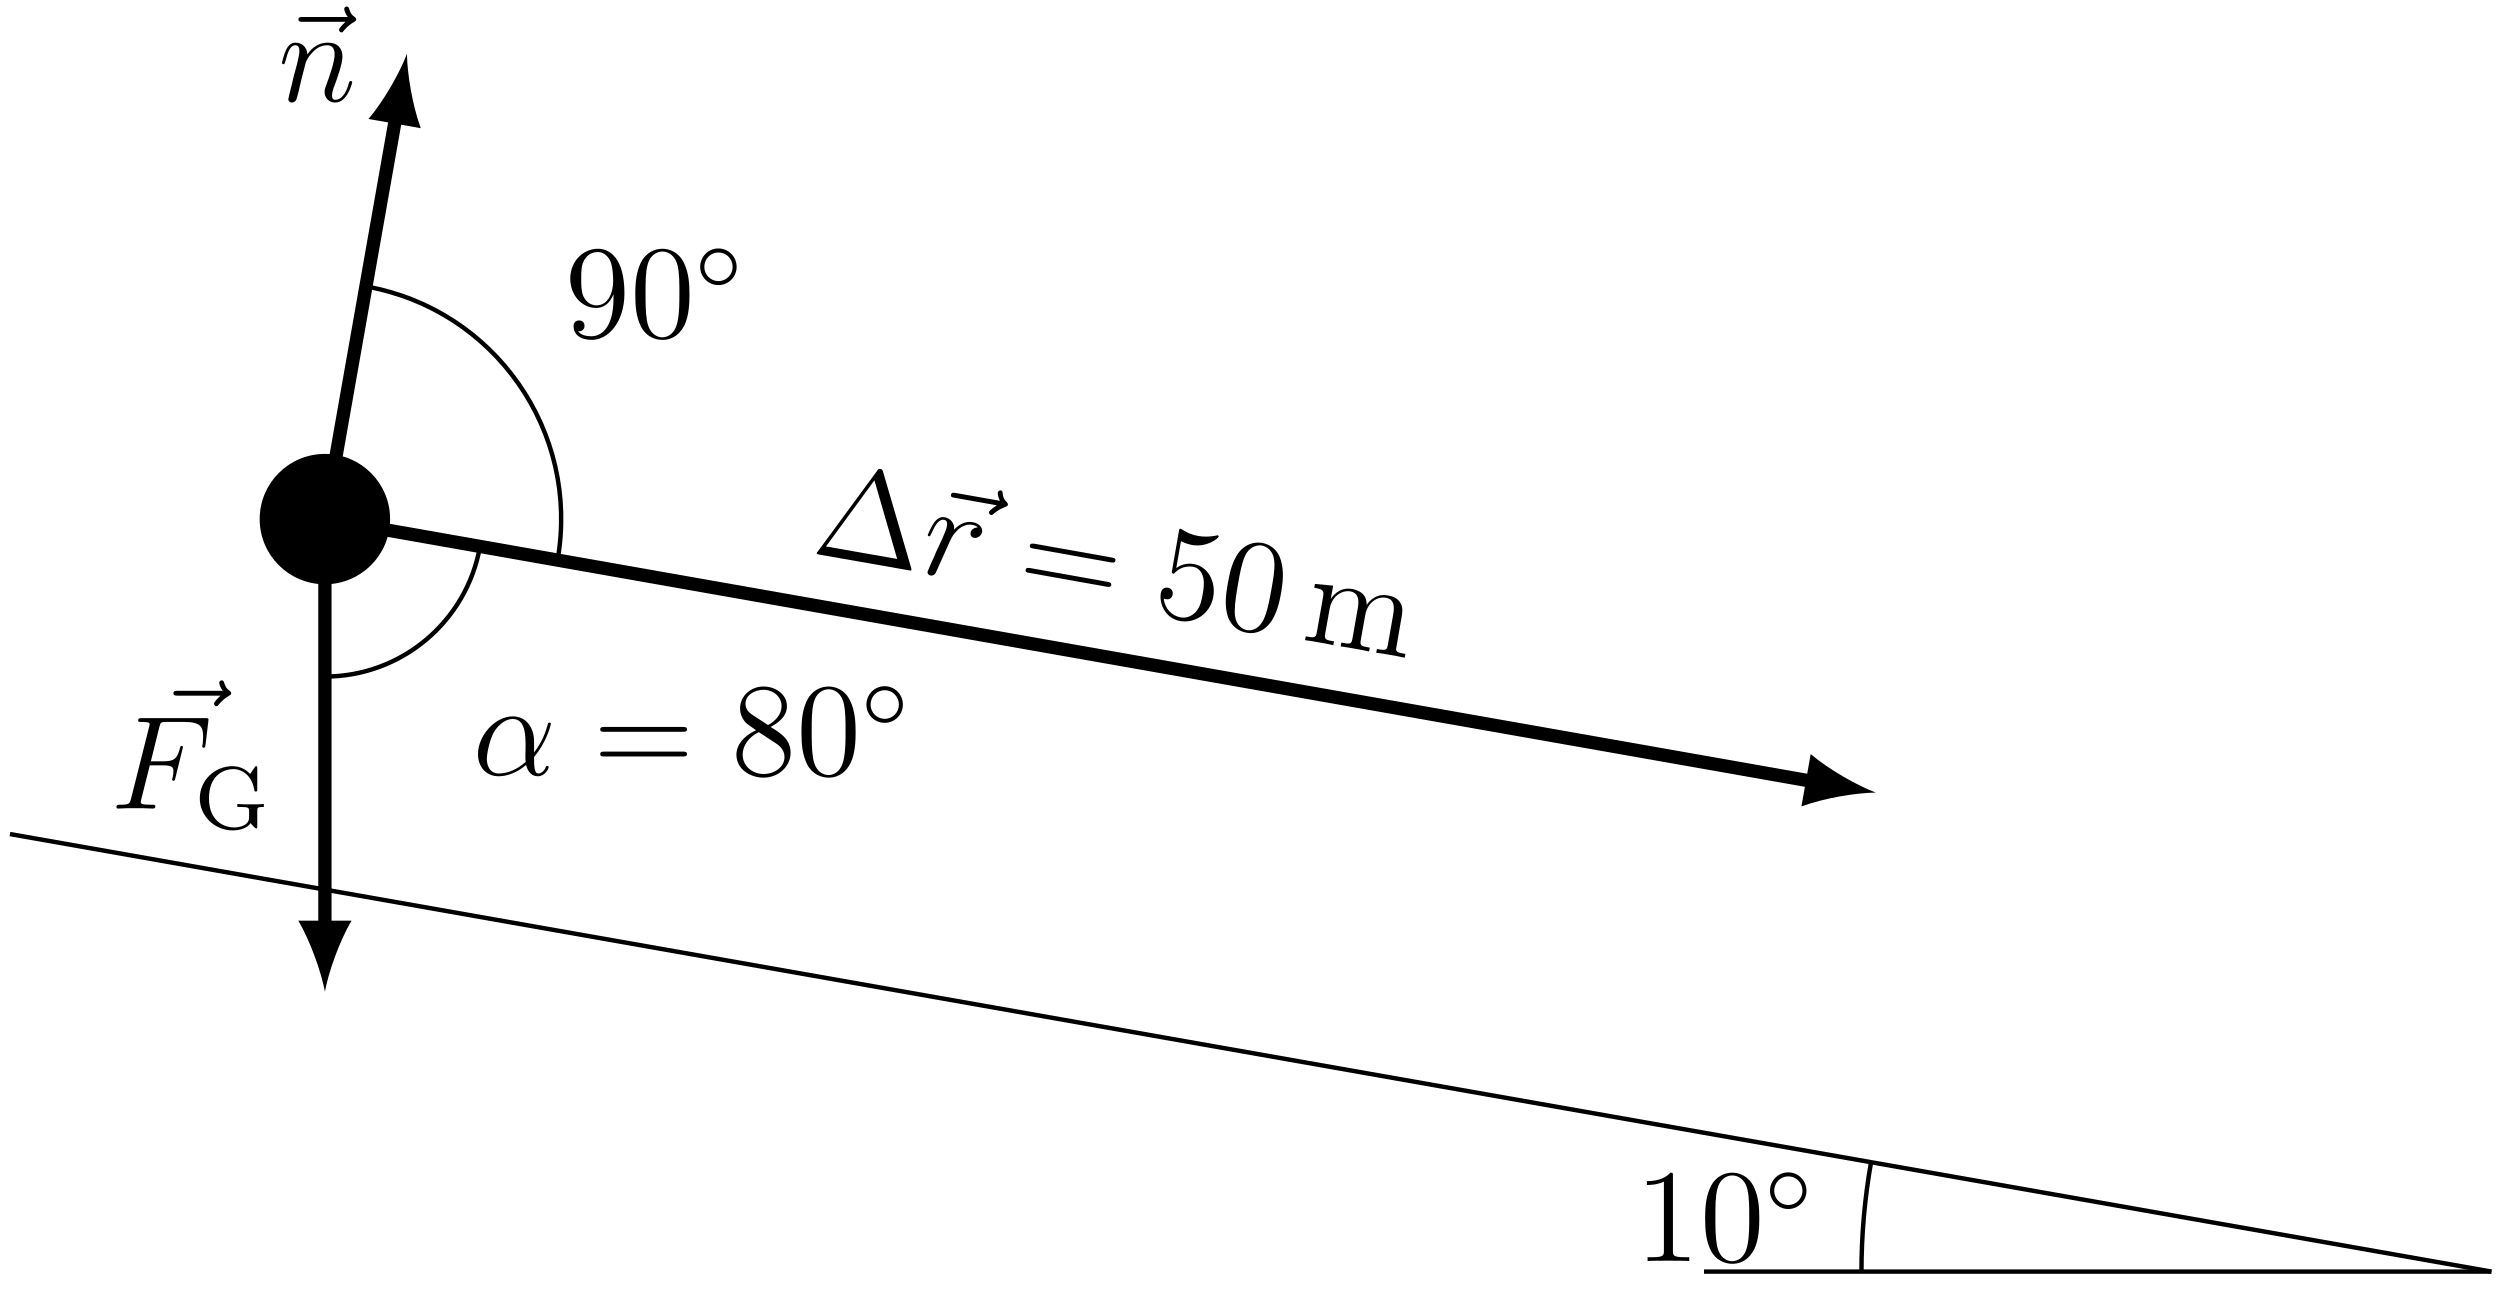 <?xml version="1.0" encoding="UTF-8"?>
<svg xmlns="http://www.w3.org/2000/svg" xmlns:xlink="http://www.w3.org/1999/xlink" width="225pt" height="116pt" viewBox="0 0 225 116" version="1.1">
<defs>
<g>
<symbol overflow="visible" id="glyph0-0">
<path style="stroke:none;" d=""/>
</symbol>
<symbol overflow="visible" id="glyph0-1">
<path style="stroke:none;" d="M 6.391 -7.141 C 6.25 -7 5.812 -6.594 5.812 -6.422 C 5.812 -6.297 5.922 -6.188 6.031 -6.188 C 6.141 -6.188 6.188 -6.266 6.281 -6.391 C 6.562 -6.734 6.891 -6.969 7.156 -7.125 C 7.281 -7.203 7.359 -7.234 7.359 -7.359 C 7.359 -7.469 7.266 -7.531 7.203 -7.594 C 6.859 -7.812 6.781 -8.141 6.734 -8.281 C 6.703 -8.375 6.672 -8.516 6.5 -8.516 C 6.438 -8.516 6.281 -8.469 6.281 -8.297 C 6.281 -8.188 6.359 -7.906 6.594 -7.578 L 2.562 -7.578 C 2.359 -7.578 2.156 -7.578 2.156 -7.344 C 2.156 -7.141 2.375 -7.141 2.562 -7.141 Z M 6.391 -7.141 "/>
</symbol>
<symbol overflow="visible" id="glyph0-2">
<path style="stroke:none;" d="M 2.469 -3.5 C 2.484 -3.578 2.781 -4.172 3.234 -4.547 C 3.531 -4.844 3.938 -5.031 4.406 -5.031 C 4.891 -5.031 5.062 -4.672 5.062 -4.203 C 5.062 -3.516 4.562 -2.156 4.328 -1.5 C 4.219 -1.219 4.156 -1.062 4.156 -0.844 C 4.156 -0.312 4.531 0.125 5.109 0.125 C 6.219 0.125 6.641 -1.641 6.641 -1.703 C 6.641 -1.766 6.594 -1.812 6.516 -1.812 C 6.406 -1.812 6.391 -1.781 6.328 -1.578 C 6.062 -0.594 5.609 -0.125 5.141 -0.125 C 5.016 -0.125 4.828 -0.125 4.828 -0.516 C 4.828 -0.812 4.953 -1.172 5.031 -1.344 C 5.266 -2 5.766 -3.328 5.766 -4.016 C 5.766 -4.734 5.359 -5.266 4.453 -5.266 C 3.375 -5.266 2.828 -4.516 2.609 -4.219 C 2.562 -4.906 2.078 -5.266 1.547 -5.266 C 1.172 -5.266 0.906 -5.047 0.703 -4.641 C 0.484 -4.203 0.328 -3.484 0.328 -3.438 C 0.328 -3.391 0.375 -3.328 0.453 -3.328 C 0.547 -3.328 0.562 -3.344 0.641 -3.625 C 0.828 -4.344 1.047 -5.031 1.516 -5.031 C 1.797 -5.031 1.891 -4.844 1.891 -4.484 C 1.891 -4.219 1.766 -3.75 1.688 -3.375 L 1.344 -2.094 C 1.297 -1.859 1.172 -1.328 1.109 -1.109 C 1.031 -0.797 0.891 -0.234 0.891 -0.172 C 0.891 -0.016 1.031 0.125 1.203 0.125 C 1.344 0.125 1.516 0.047 1.609 -0.125 C 1.641 -0.188 1.75 -0.609 1.812 -0.844 L 2.062 -1.922 Z M 2.469 -3.5 "/>
</symbol>
<symbol overflow="visible" id="glyph0-3">
<path style="stroke:none;" d="M 3.547 -3.891 L 4.703 -3.891 C 5.609 -3.891 5.672 -3.688 5.672 -3.344 C 5.672 -3.188 5.656 -3.031 5.594 -2.766 C 5.562 -2.719 5.562 -2.656 5.562 -2.625 C 5.562 -2.547 5.609 -2.5 5.688 -2.5 C 5.781 -2.5 5.797 -2.547 5.844 -2.734 L 6.531 -5.516 C 6.531 -5.562 6.5 -5.641 6.422 -5.641 C 6.312 -5.641 6.297 -5.594 6.25 -5.391 C 6 -4.5 5.766 -4.25 4.719 -4.25 L 3.641 -4.25 L 4.406 -7.344 C 4.516 -7.75 4.547 -7.797 5.031 -7.797 L 6.641 -7.797 C 8.125 -7.797 8.344 -7.344 8.344 -6.5 C 8.344 -6.438 8.344 -6.172 8.312 -5.859 C 8.297 -5.812 8.266 -5.656 8.266 -5.609 C 8.266 -5.516 8.328 -5.469 8.406 -5.469 C 8.484 -5.469 8.531 -5.516 8.562 -5.734 L 8.812 -7.828 C 8.812 -7.859 8.828 -7.984 8.828 -8.016 C 8.828 -8.141 8.719 -8.141 8.516 -8.141 L 2.844 -8.141 C 2.625 -8.141 2.5 -8.141 2.5 -7.922 C 2.5 -7.797 2.578 -7.797 2.781 -7.797 C 3.531 -7.797 3.531 -7.703 3.531 -7.578 C 3.531 -7.516 3.516 -7.469 3.484 -7.344 L 1.859 -0.891 C 1.75 -0.469 1.734 -0.344 0.891 -0.344 C 0.672 -0.344 0.547 -0.344 0.547 -0.125 C 0.547 0 0.656 0 0.734 0 C 0.953 0 1.188 -0.031 1.422 -0.031 L 2.969 -0.031 C 3.234 -0.031 3.531 0 3.797 0 C 3.891 0 4.047 0 4.047 -0.219 C 4.047 -0.344 3.969 -0.344 3.703 -0.344 C 2.766 -0.344 2.734 -0.438 2.734 -0.609 C 2.734 -0.672 2.766 -0.766 2.781 -0.844 Z M 3.547 -3.891 "/>
</symbol>
<symbol overflow="visible" id="glyph0-4">
<path style="stroke:none;" d="M 5.531 -3.031 C 5.531 -4.188 4.875 -5.266 3.609 -5.266 C 2.047 -5.266 0.484 -3.562 0.484 -1.859 C 0.484 -0.828 1.125 0.125 2.344 0.125 C 3.078 0.125 3.969 -0.172 4.812 -0.891 C 4.984 -0.219 5.359 0.125 5.875 0.125 C 6.516 0.125 6.844 -0.547 6.844 -0.703 C 6.844 -0.812 6.75 -0.812 6.719 -0.812 C 6.625 -0.812 6.609 -0.781 6.578 -0.688 C 6.469 -0.375 6.188 -0.125 5.906 -0.125 C 5.531 -0.125 5.531 -0.891 5.531 -1.609 C 6.75 -3.078 7.047 -4.578 7.047 -4.594 C 7.047 -4.703 6.938 -4.703 6.906 -4.703 C 6.797 -4.703 6.797 -4.656 6.734 -4.453 C 6.594 -3.922 6.281 -2.984 5.531 -2.016 Z M 4.781 -1.172 C 3.734 -0.234 2.781 -0.125 2.359 -0.125 C 1.516 -0.125 1.281 -0.875 1.281 -1.438 C 1.281 -1.953 1.547 -3.172 1.906 -3.828 C 2.406 -4.656 3.078 -5.031 3.609 -5.031 C 4.766 -5.031 4.766 -3.516 4.766 -2.516 C 4.766 -2.219 4.75 -1.906 4.75 -1.609 C 4.75 -1.359 4.766 -1.297 4.781 -1.172 Z M 4.781 -1.172 "/>
</symbol>
<symbol overflow="visible" id="glyph1-0">
<path style="stroke:none;" d=""/>
</symbol>
<symbol overflow="visible" id="glyph1-1">
<path style="stroke:none;" d="M 6.234 -1.938 L 6.234 -2.203 C 5.828 -2.172 5.609 -2.172 5.141 -2.172 C 4.812 -2.172 4.156 -2.172 3.844 -2.203 L 3.844 -1.938 L 4.125 -1.938 C 4.891 -1.938 4.906 -1.844 4.906 -1.547 L 4.906 -1.031 C 4.906 -0.875 4.906 -0.547 4.484 -0.312 C 4.094 -0.094 3.641 -0.094 3.547 -0.094 C 2.734 -0.094 1.297 -0.594 1.297 -2.719 C 1.297 -4.891 2.75 -5.344 3.484 -5.344 C 4.281 -5.344 5.172 -4.766 5.375 -3.453 C 5.391 -3.375 5.391 -3.328 5.5 -3.328 C 5.641 -3.328 5.641 -3.375 5.641 -3.531 L 5.641 -5.406 C 5.641 -5.531 5.641 -5.609 5.531 -5.609 C 5.484 -5.609 5.469 -5.609 5.406 -5.5 L 5 -4.906 C 4.656 -5.281 4.125 -5.609 3.406 -5.609 C 1.812 -5.609 0.469 -4.328 0.469 -2.719 C 0.469 -1.141 1.781 0.172 3.438 0.172 C 4.047 0.172 4.734 -0.016 5.047 -0.484 C 5.203 -0.266 5.469 0 5.547 0 C 5.641 0 5.641 -0.094 5.641 -0.203 L 5.641 -1.578 C 5.641 -1.891 5.672 -1.938 6.234 -1.938 Z M 6.234 -1.938 "/>
</symbol>
<symbol overflow="visible" id="glyph2-0">
<path style="stroke:none;" d=""/>
</symbol>
<symbol overflow="visible" id="glyph2-1">
<path style="stroke:none;" d="M 6.516 -7.297 C 6.453 -7.484 6.453 -7.531 6.281 -7.562 C 6.109 -7.594 6.062 -7.547 5.969 -7.391 L 0.625 -0.125 C 0.594 -0.109 0.547 -0.031 0.547 0.016 C 0.531 0.078 0.547 0.094 0.781 0.141 L 8.797 1.547 C 9.047 1.594 9.047 1.578 9.062 1.516 C 9.062 1.469 9.062 1.391 9.047 1.359 Z M 5.734 -6.547 L 7.781 0.531 L 1.375 -0.594 Z M 5.734 -6.547 "/>
</symbol>
<symbol overflow="visible" id="glyph2-2">
<path style="stroke:none;" d="M 8.609 -2.406 C 8.781 -2.375 9 -2.344 9.031 -2.562 C 9.078 -2.781 8.875 -2.812 8.688 -2.844 L 1.766 -4.078 C 1.594 -4.094 1.375 -4.141 1.328 -3.922 C 1.297 -3.703 1.5 -3.672 1.688 -3.641 Z M 8.219 -0.219 C 8.391 -0.188 8.609 -0.156 8.656 -0.359 C 8.688 -0.594 8.484 -0.625 8.297 -0.656 L 1.375 -1.891 C 1.203 -1.906 0.984 -1.953 0.953 -1.734 C 0.906 -1.516 1.109 -1.484 1.297 -1.453 Z M 8.219 -0.219 "/>
</symbol>
<symbol overflow="visible" id="glyph2-3">
<path style="stroke:none;" d="M 2.703 -6.469 C 3.172 -6.219 3.594 -6.156 3.703 -6.125 C 5.031 -5.891 6.062 -6.719 6.094 -6.875 C 6.109 -6.922 6.078 -6.984 6 -7 C 5.984 -7 5.953 -7 5.859 -6.969 C 5.156 -6.828 4.578 -6.875 4.266 -6.938 C 3.5 -7.062 2.984 -7.406 2.781 -7.531 C 2.703 -7.578 2.672 -7.578 2.656 -7.594 C 2.562 -7.609 2.547 -7.531 2.516 -7.359 L 1.906 -3.859 C 1.859 -3.641 1.859 -3.578 2 -3.547 C 2.062 -3.531 2.078 -3.531 2.203 -3.672 C 2.625 -4.094 3.234 -4.266 3.812 -4.156 C 4.438 -4.047 4.656 -3.438 4.703 -3.219 C 4.828 -2.719 4.734 -2.125 4.656 -1.688 C 4.578 -1.234 4.469 -0.578 4.031 -0.094 C 3.688 0.266 3.203 0.484 2.672 0.391 C 1.891 0.25 1.234 -0.391 1.156 -1.312 C 1.219 -1.266 1.281 -1.25 1.344 -1.25 C 1.547 -1.203 1.875 -1.25 1.953 -1.656 C 2.016 -2 1.828 -2.219 1.531 -2.281 C 1.312 -2.312 0.984 -2.266 0.891 -1.797 C 0.719 -0.797 1.344 0.5 2.625 0.719 C 3.969 0.953 5.344 0.047 5.609 -1.453 C 5.859 -2.844 5.109 -4.188 3.875 -4.406 C 3.203 -4.531 2.625 -4.312 2.281 -4.047 Z M 2.703 -6.469 "/>
</symbol>
<symbol overflow="visible" id="glyph2-4">
<path style="stroke:none;" d="M 5.953 -2.828 C 6.109 -3.797 6.219 -4.766 5.938 -5.734 C 5.641 -6.812 4.844 -7.219 4.25 -7.328 C 3.578 -7.438 2.703 -7.266 2.062 -6.359 C 1.609 -5.656 1.375 -4.953 1.156 -3.688 C 0.953 -2.547 0.875 -1.672 1.141 -0.75 C 1.453 0.219 2.219 0.656 2.828 0.75 C 3.844 0.938 4.547 0.422 5.016 -0.188 C 5.594 -1 5.828 -2.141 5.953 -2.828 Z M 2.875 0.516 C 2.5 0.453 1.75 0.094 1.781 -1.219 C 1.781 -1.938 1.938 -2.828 2.078 -3.656 C 2.25 -4.625 2.406 -5.484 2.703 -6.156 C 3.047 -6.922 3.719 -7.172 4.219 -7.094 C 4.672 -7 5.297 -6.625 5.344 -5.562 C 5.391 -4.859 5.219 -3.938 5.078 -3.141 C 4.938 -2.359 4.781 -1.469 4.516 -0.766 C 4.062 0.484 3.281 0.594 2.875 0.516 Z M 2.875 0.516 "/>
</symbol>
<symbol overflow="visible" id="glyph2-5">
<path style="stroke:none;" d="M 8.953 -1.375 C 9.156 -2.469 9.203 -2.797 9 -3.219 C 8.734 -3.75 8.203 -3.906 7.797 -3.969 C 6.812 -4.141 6.203 -3.531 5.922 -3.109 C 5.922 -4.047 5.344 -4.406 4.594 -4.547 C 3.453 -4.75 2.828 -3.859 2.688 -3.641 L 2.906 -4.844 L 1.266 -5 L 1.203 -4.656 C 2 -4.516 2.094 -4.406 2 -3.844 L 1.438 -0.656 C 1.344 -0.125 1.203 -0.141 0.438 -0.281 L 0.375 0.062 C 0.672 0.094 1.328 0.203 1.641 0.266 C 1.984 0.312 2.625 0.438 2.922 0.516 L 2.984 0.172 C 2.25 0.047 2.094 0.016 2.188 -0.516 L 2.578 -2.703 C 2.781 -3.938 3.719 -4.453 4.453 -4.328 C 5.188 -4.188 5.25 -3.562 5.125 -2.828 L 4.641 -0.078 C 4.547 0.453 4.406 0.422 3.641 0.281 L 3.578 0.625 C 3.875 0.656 4.531 0.766 4.844 0.828 C 5.188 0.891 5.828 1 6.141 1.078 L 6.203 0.734 C 5.453 0.609 5.297 0.578 5.391 0.047 L 5.781 -2.141 C 5.984 -3.375 6.922 -3.891 7.656 -3.75 C 8.391 -3.625 8.438 -3 8.312 -2.266 L 7.828 0.484 C 7.734 1.016 7.609 0.984 6.844 0.859 L 6.781 1.203 C 7.094 1.219 7.719 1.328 8.047 1.391 C 8.391 1.453 9.031 1.562 9.344 1.641 L 9.406 1.297 C 8.797 1.203 8.516 1.141 8.578 0.797 Z M 8.953 -1.375 "/>
</symbol>
<symbol overflow="visible" id="glyph3-0">
<path style="stroke:none;" d=""/>
</symbol>
<symbol overflow="visible" id="glyph3-1">
<path style="stroke:none;" d="M 7.531 -5.922 C 7.375 -5.812 6.859 -5.484 6.828 -5.312 C 6.812 -5.188 6.906 -5.062 7.016 -5.047 C 7.125 -5.031 7.188 -5.094 7.297 -5.203 C 7.641 -5.484 7.984 -5.656 8.281 -5.766 C 8.422 -5.828 8.5 -5.844 8.531 -5.969 C 8.547 -6.078 8.469 -6.156 8.406 -6.234 C 8.109 -6.5 8.078 -6.844 8.062 -6.984 C 8.047 -7.094 8.062 -7.234 7.891 -7.266 C 7.828 -7.266 7.656 -7.25 7.625 -7.078 C 7.609 -6.969 7.641 -6.672 7.812 -6.328 L 3.844 -7.031 C 3.641 -7.062 3.438 -7.094 3.406 -6.859 C 3.359 -6.656 3.578 -6.625 3.766 -6.594 Z M 7.531 -5.922 "/>
</symbol>
<symbol overflow="visible" id="glyph3-2">
<path style="stroke:none;" d="M 5.422 -4 C 5.047 -3.984 4.828 -3.781 4.781 -3.531 C 4.719 -3.234 4.922 -3.094 5.094 -3.062 C 5.406 -3.016 5.75 -3.25 5.812 -3.594 C 5.875 -3.969 5.562 -4.375 4.984 -4.469 C 4.5 -4.562 3.922 -4.453 3.297 -3.812 C 3.344 -4.438 2.922 -4.828 2.438 -4.922 C 2 -5 1.688 -4.688 1.5 -4.453 C 1.234 -4.062 0.938 -3.391 0.922 -3.328 C 0.922 -3.281 0.953 -3.219 1.031 -3.203 C 1.109 -3.188 1.125 -3.203 1.25 -3.453 C 1.547 -4.141 1.906 -4.766 2.375 -4.688 C 2.656 -4.641 2.703 -4.422 2.641 -4.094 C 2.594 -3.828 2.391 -3.375 2.25 -3.031 L 1.688 -1.828 C 1.609 -1.609 1.391 -1.109 1.281 -0.906 C 1.156 -0.609 0.922 -0.078 0.906 -0.016 C 0.875 0.141 1 0.297 1.172 0.328 C 1.312 0.359 1.531 0.297 1.641 0.078 C 1.688 0 2.438 -1.719 2.562 -1.969 C 2.672 -2.203 2.781 -2.438 2.891 -2.703 C 2.969 -2.859 3.047 -3.047 3.125 -3.172 C 3.172 -3.281 3.578 -3.797 3.922 -4.016 C 4.094 -4.094 4.438 -4.328 4.922 -4.234 C 5.109 -4.203 5.312 -4.141 5.422 -4 Z M 5.422 -4 "/>
</symbol>
<symbol overflow="visible" id="glyph4-0">
<path style="stroke:none;" d=""/>
</symbol>
<symbol overflow="visible" id="glyph4-1">
<path style="stroke:none;" d="M 4.375 -3.484 C 4.375 -0.656 3.125 -0.078 2.406 -0.078 C 2.109 -0.078 1.484 -0.109 1.188 -0.531 L 1.25 -0.531 C 1.344 -0.5 1.766 -0.578 1.766 -1.016 C 1.766 -1.281 1.594 -1.5 1.281 -1.5 C 0.969 -1.5 0.781 -1.297 0.781 -0.984 C 0.781 -0.25 1.375 0.25 2.422 0.25 C 3.906 0.25 5.359 -1.344 5.359 -3.938 C 5.359 -7.141 4.016 -7.953 2.969 -7.953 C 1.656 -7.953 0.484 -6.844 0.484 -5.266 C 0.484 -3.688 1.609 -2.625 2.797 -2.625 C 3.688 -2.625 4.141 -3.266 4.375 -3.875 Z M 2.844 -2.859 C 2.094 -2.859 1.766 -3.469 1.656 -3.688 C 1.469 -4.141 1.469 -4.719 1.469 -5.266 C 1.469 -5.922 1.469 -6.5 1.781 -7 C 2 -7.312 2.312 -7.656 2.969 -7.656 C 3.641 -7.656 4 -7.062 4.109 -6.797 C 4.344 -6.203 4.344 -5.188 4.344 -5.016 C 4.344 -4 3.891 -2.859 2.844 -2.859 Z M 2.844 -2.859 "/>
</symbol>
<symbol overflow="visible" id="glyph4-2">
<path style="stroke:none;" d="M 5.359 -3.828 C 5.359 -4.812 5.297 -5.781 4.859 -6.688 C 4.375 -7.688 3.516 -7.953 2.922 -7.953 C 2.234 -7.953 1.391 -7.609 0.938 -6.609 C 0.609 -5.859 0.484 -5.109 0.484 -3.828 C 0.484 -2.672 0.578 -1.797 1 -0.938 C 1.469 -0.031 2.297 0.25 2.922 0.25 C 3.953 0.25 4.547 -0.375 4.906 -1.062 C 5.328 -1.953 5.359 -3.125 5.359 -3.828 Z M 2.922 0.016 C 2.531 0.016 1.75 -0.203 1.531 -1.5 C 1.406 -2.219 1.406 -3.125 1.406 -3.969 C 1.406 -4.953 1.406 -5.828 1.594 -6.531 C 1.797 -7.344 2.406 -7.703 2.922 -7.703 C 3.375 -7.703 4.062 -7.438 4.297 -6.406 C 4.453 -5.719 4.453 -4.781 4.453 -3.969 C 4.453 -3.172 4.453 -2.266 4.312 -1.531 C 4.094 -0.219 3.328 0.016 2.922 0.016 Z M 2.922 0.016 "/>
</symbol>
<symbol overflow="visible" id="glyph4-3">
<path style="stroke:none;" d="M 8.062 -3.875 C 8.234 -3.875 8.453 -3.875 8.453 -4.094 C 8.453 -4.312 8.25 -4.312 8.062 -4.312 L 1.031 -4.312 C 0.859 -4.312 0.641 -4.312 0.641 -4.094 C 0.641 -3.875 0.844 -3.875 1.031 -3.875 Z M 8.062 -1.656 C 8.234 -1.656 8.453 -1.656 8.453 -1.859 C 8.453 -2.094 8.25 -2.094 8.062 -2.094 L 1.031 -2.094 C 0.859 -2.094 0.641 -2.094 0.641 -1.875 C 0.641 -1.656 0.844 -1.656 1.031 -1.656 Z M 8.062 -1.656 "/>
</symbol>
<symbol overflow="visible" id="glyph4-4">
<path style="stroke:none;" d="M 3.562 -4.312 C 4.156 -4.641 5.031 -5.188 5.031 -6.188 C 5.031 -7.234 4.031 -7.953 2.922 -7.953 C 1.75 -7.953 0.812 -7.078 0.812 -5.984 C 0.812 -5.578 0.938 -5.172 1.266 -4.766 C 1.406 -4.609 1.406 -4.609 2.25 -4.016 C 1.094 -3.484 0.484 -2.672 0.484 -1.812 C 0.484 -0.531 1.703 0.25 2.922 0.25 C 4.25 0.25 5.359 -0.734 5.359 -1.984 C 5.359 -3.203 4.5 -3.734 3.562 -4.312 Z M 1.938 -5.391 C 1.781 -5.5 1.297 -5.812 1.297 -6.391 C 1.297 -7.172 2.109 -7.656 2.922 -7.656 C 3.781 -7.656 4.547 -7.047 4.547 -6.188 C 4.547 -5.453 4.016 -4.859 3.328 -4.484 Z M 2.5 -3.844 L 3.938 -2.906 C 4.25 -2.703 4.812 -2.328 4.812 -1.609 C 4.812 -0.688 3.891 -0.078 2.922 -0.078 C 1.906 -0.078 1.047 -0.812 1.047 -1.812 C 1.047 -2.734 1.719 -3.484 2.5 -3.844 Z M 2.5 -3.844 "/>
</symbol>
<symbol overflow="visible" id="glyph4-5">
<path style="stroke:none;" d="M 3.438 -7.656 C 3.438 -7.938 3.438 -7.953 3.203 -7.953 C 2.922 -7.625 2.312 -7.188 1.094 -7.188 L 1.094 -6.844 C 1.359 -6.844 1.953 -6.844 2.625 -7.141 L 2.625 -0.922 C 2.625 -0.484 2.578 -0.344 1.531 -0.344 L 1.156 -0.344 L 1.156 0 C 1.484 -0.031 2.641 -0.031 3.031 -0.031 C 3.438 -0.031 4.578 -0.031 4.906 0 L 4.906 -0.344 L 4.531 -0.344 C 3.484 -0.344 3.438 -0.484 3.438 -0.922 Z M 3.438 -7.656 "/>
</symbol>
<symbol overflow="visible" id="glyph5-0">
<path style="stroke:none;" d=""/>
</symbol>
<symbol overflow="visible" id="glyph5-1">
<path style="stroke:none;" d="M 3.75 -1.984 C 3.75 -2.906 3.016 -3.641 2.109 -3.641 C 1.203 -3.641 0.469 -2.906 0.469 -1.984 C 0.469 -1.078 1.203 -0.344 2.109 -0.344 C 3.016 -0.344 3.75 -1.078 3.75 -1.984 Z M 2.109 -0.703 C 1.406 -0.703 0.844 -1.281 0.844 -1.984 C 0.844 -2.703 1.406 -3.281 2.109 -3.281 C 2.828 -3.281 3.391 -2.703 3.391 -1.984 C 3.391 -1.281 2.828 -0.703 2.109 -0.703 Z M 2.109 -0.703 "/>
</symbol>
</g>
</defs>
<g id="surface1">
<path style="fill:none;stroke-width:1.196;stroke-linecap:butt;stroke-linejoin:miter;stroke:rgb(0%,0%,0%);stroke-opacity:1;stroke-miterlimit:10;" d="M 0.001 0 L 6.388 36.223 " transform="matrix(1,0,0,-1,29.241,46.719)"/>
<path style=" stroke:none;fill-rule:nonzero;fill:rgb(0%,0%,0%);fill-opacity:1;" d="M 36.625 4.844 C 36.016 6.465 34.594 9.02 33.164 10.707 L 37.871 11.539 C 37.105 9.461 36.645 6.574 36.625 4.844 "/>
<g style="fill:rgb(0%,0%,0%);fill-opacity:1;">
  <use xlink:href="#glyph0-1" x="24.701" y="9.105"/>
</g>
<g style="fill:rgb(0%,0%,0%);fill-opacity:1;">
  <use xlink:href="#glyph0-2" x="25.055" y="9.105"/>
</g>
<path style="fill:none;stroke-width:1.196;stroke-linecap:butt;stroke-linejoin:miter;stroke:rgb(0%,0%,0%);stroke-opacity:1;stroke-miterlimit:10;" d="M 0.001 0 L 0.001 -36.781 " transform="matrix(1,0,0,-1,29.241,46.719)"/>
<path style=" stroke:none;fill-rule:nonzero;fill:rgb(0%,0%,0%);fill-opacity:1;" d="M 29.242 89.238 C 29.559 87.539 30.516 84.777 31.633 82.863 L 26.852 82.863 C 27.965 84.777 28.922 87.539 29.242 89.238 "/>
<g style="fill:rgb(0%,0%,0%);fill-opacity:1;">
  <use xlink:href="#glyph0-1" x="13.45" y="69.749"/>
</g>
<g style="fill:rgb(0%,0%,0%);fill-opacity:1;">
  <use xlink:href="#glyph0-3" x="9.935" y="72.771"/>
</g>
<g style="fill:rgb(0%,0%,0%);fill-opacity:1;">
  <use xlink:href="#glyph1-1" x="17.512" y="74.564"/>
</g>
<path style="fill:none;stroke-width:1.196;stroke-linecap:butt;stroke-linejoin:miter;stroke:rgb(0%,0%,0%);stroke-opacity:1;stroke-miterlimit:10;" d="M 0.001 0 L 133.931 -23.617 " transform="matrix(1,0,0,-1,29.241,46.719)"/>
<path style=" stroke:none;fill-rule:nonzero;fill:rgb(0%,0%,0%);fill-opacity:1;" d="M 168.824 71.332 C 167.203 70.723 164.648 69.301 162.961 67.867 L 162.129 72.578 C 164.207 71.812 167.094 71.348 168.824 71.332 "/>
<g style="fill:rgb(0%,0%,0%);fill-opacity:1;">
  <use xlink:href="#glyph2-1" x="72.964" y="49.775"/>
</g>
<g style="fill:rgb(0%,0%,0%);fill-opacity:1;">
  <use xlink:href="#glyph3-1" x="82.181" y="51.4"/>
</g>
<g style="fill:rgb(0%,0%,0%);fill-opacity:1;">
  <use xlink:href="#glyph3-2" x="82.576" y="51.47"/>
</g>
<g style="fill:rgb(0%,0%,0%);fill-opacity:1;">
  <use xlink:href="#glyph2-2" x="91.356" y="53.018"/>
</g>
<g style="fill:rgb(0%,0%,0%);fill-opacity:1;">
  <use xlink:href="#glyph2-3" x="103.584" y="55.174"/>
  <use xlink:href="#glyph2-4" x="109.348" y="56.19"/>
</g>
<g style="fill:rgb(0%,0%,0%);fill-opacity:1;">
  <use xlink:href="#glyph2-5" x="117.079" y="57.553"/>
</g>
<path style="fill:none;stroke-width:0.399;stroke-linecap:butt;stroke-linejoin:miter;stroke:rgb(0%,0%,0%);stroke-opacity:1;stroke-miterlimit:10;" d="M 20.939 -3.691 C 22.978 7.871 15.255 18.899 3.693 20.938 " transform="matrix(1,0,0,-1,29.241,46.719)"/>
<g style="fill:rgb(0%,0%,0%);fill-opacity:1;">
  <use xlink:href="#glyph4-1" x="50.84" y="30.341"/>
  <use xlink:href="#glyph4-2" x="56.693" y="30.341"/>
</g>
<g style="fill:rgb(0%,0%,0%);fill-opacity:1;">
  <use xlink:href="#glyph5-1" x="62.546" y="26.003"/>
</g>
<path style="fill:none;stroke-width:0.399;stroke-linecap:butt;stroke-linejoin:miter;stroke:rgb(0%,0%,0%);stroke-opacity:1;stroke-miterlimit:10;" d="M 13.958 -2.461 C 12.763 -9.234 6.876 -14.172 0.001 -14.172 " transform="matrix(1,0,0,-1,29.241,46.719)"/>
<g style="fill:rgb(0%,0%,0%);fill-opacity:1;">
  <use xlink:href="#glyph0-4" x="42.535" y="69.738"/>
</g>
<g style="fill:rgb(0%,0%,0%);fill-opacity:1;">
  <use xlink:href="#glyph4-3" x="53.377" y="69.738"/>
</g>
<g style="fill:rgb(0%,0%,0%);fill-opacity:1;">
  <use xlink:href="#glyph4-4" x="65.794" y="69.738"/>
  <use xlink:href="#glyph4-2" x="71.647" y="69.738"/>
</g>
<g style="fill:rgb(0%,0%,0%);fill-opacity:1;">
  <use xlink:href="#glyph5-1" x="77.509" y="65.4"/>
</g>
<path style="fill-rule:nonzero;fill:rgb(0%,0%,0%);fill-opacity:1;stroke-width:0.399;stroke-linecap:butt;stroke-linejoin:miter;stroke:rgb(0%,0%,0%);stroke-opacity:1;stroke-miterlimit:10;" d="M 5.669 0 C 5.669 3.129 3.13 5.668 0.001 5.668 C -3.132 5.668 -5.671 3.129 -5.671 0 C -5.671 -3.133 -3.132 -5.668 0.001 -5.668 C 3.13 -5.668 5.669 -3.133 5.669 0 Z M 5.669 0 " transform="matrix(1,0,0,-1,29.241,46.719)"/>
<path style="fill:none;stroke-width:0.399;stroke-linecap:butt;stroke-linejoin:miter;stroke:rgb(0%,0%,0%);stroke-opacity:1;stroke-miterlimit:10;" d="M -28.346 -28.347 L 194.986 -67.726 " transform="matrix(1,0,0,-1,29.241,46.719)"/>
<path style="fill:none;stroke-width:0.399;stroke-linecap:butt;stroke-linejoin:miter;stroke:rgb(0%,0%,0%);stroke-opacity:1;stroke-miterlimit:10;" d="M 139.154 -57.879 C 138.579 -61.129 138.29 -64.426 138.29 -67.726 L 124.118 -67.726 L 194.986 -67.726 " transform="matrix(1,0,0,-1,29.241,46.719)"/>
<g style="fill:rgb(0%,0%,0%);fill-opacity:1;">
  <use xlink:href="#glyph4-5" x="147.126" y="113.492"/>
  <use xlink:href="#glyph4-2" x="152.979" y="113.492"/>
</g>
<g style="fill:rgb(0%,0%,0%);fill-opacity:1;">
  <use xlink:href="#glyph5-1" x="158.832" y="109.154"/>
</g>
</g>
</svg>

